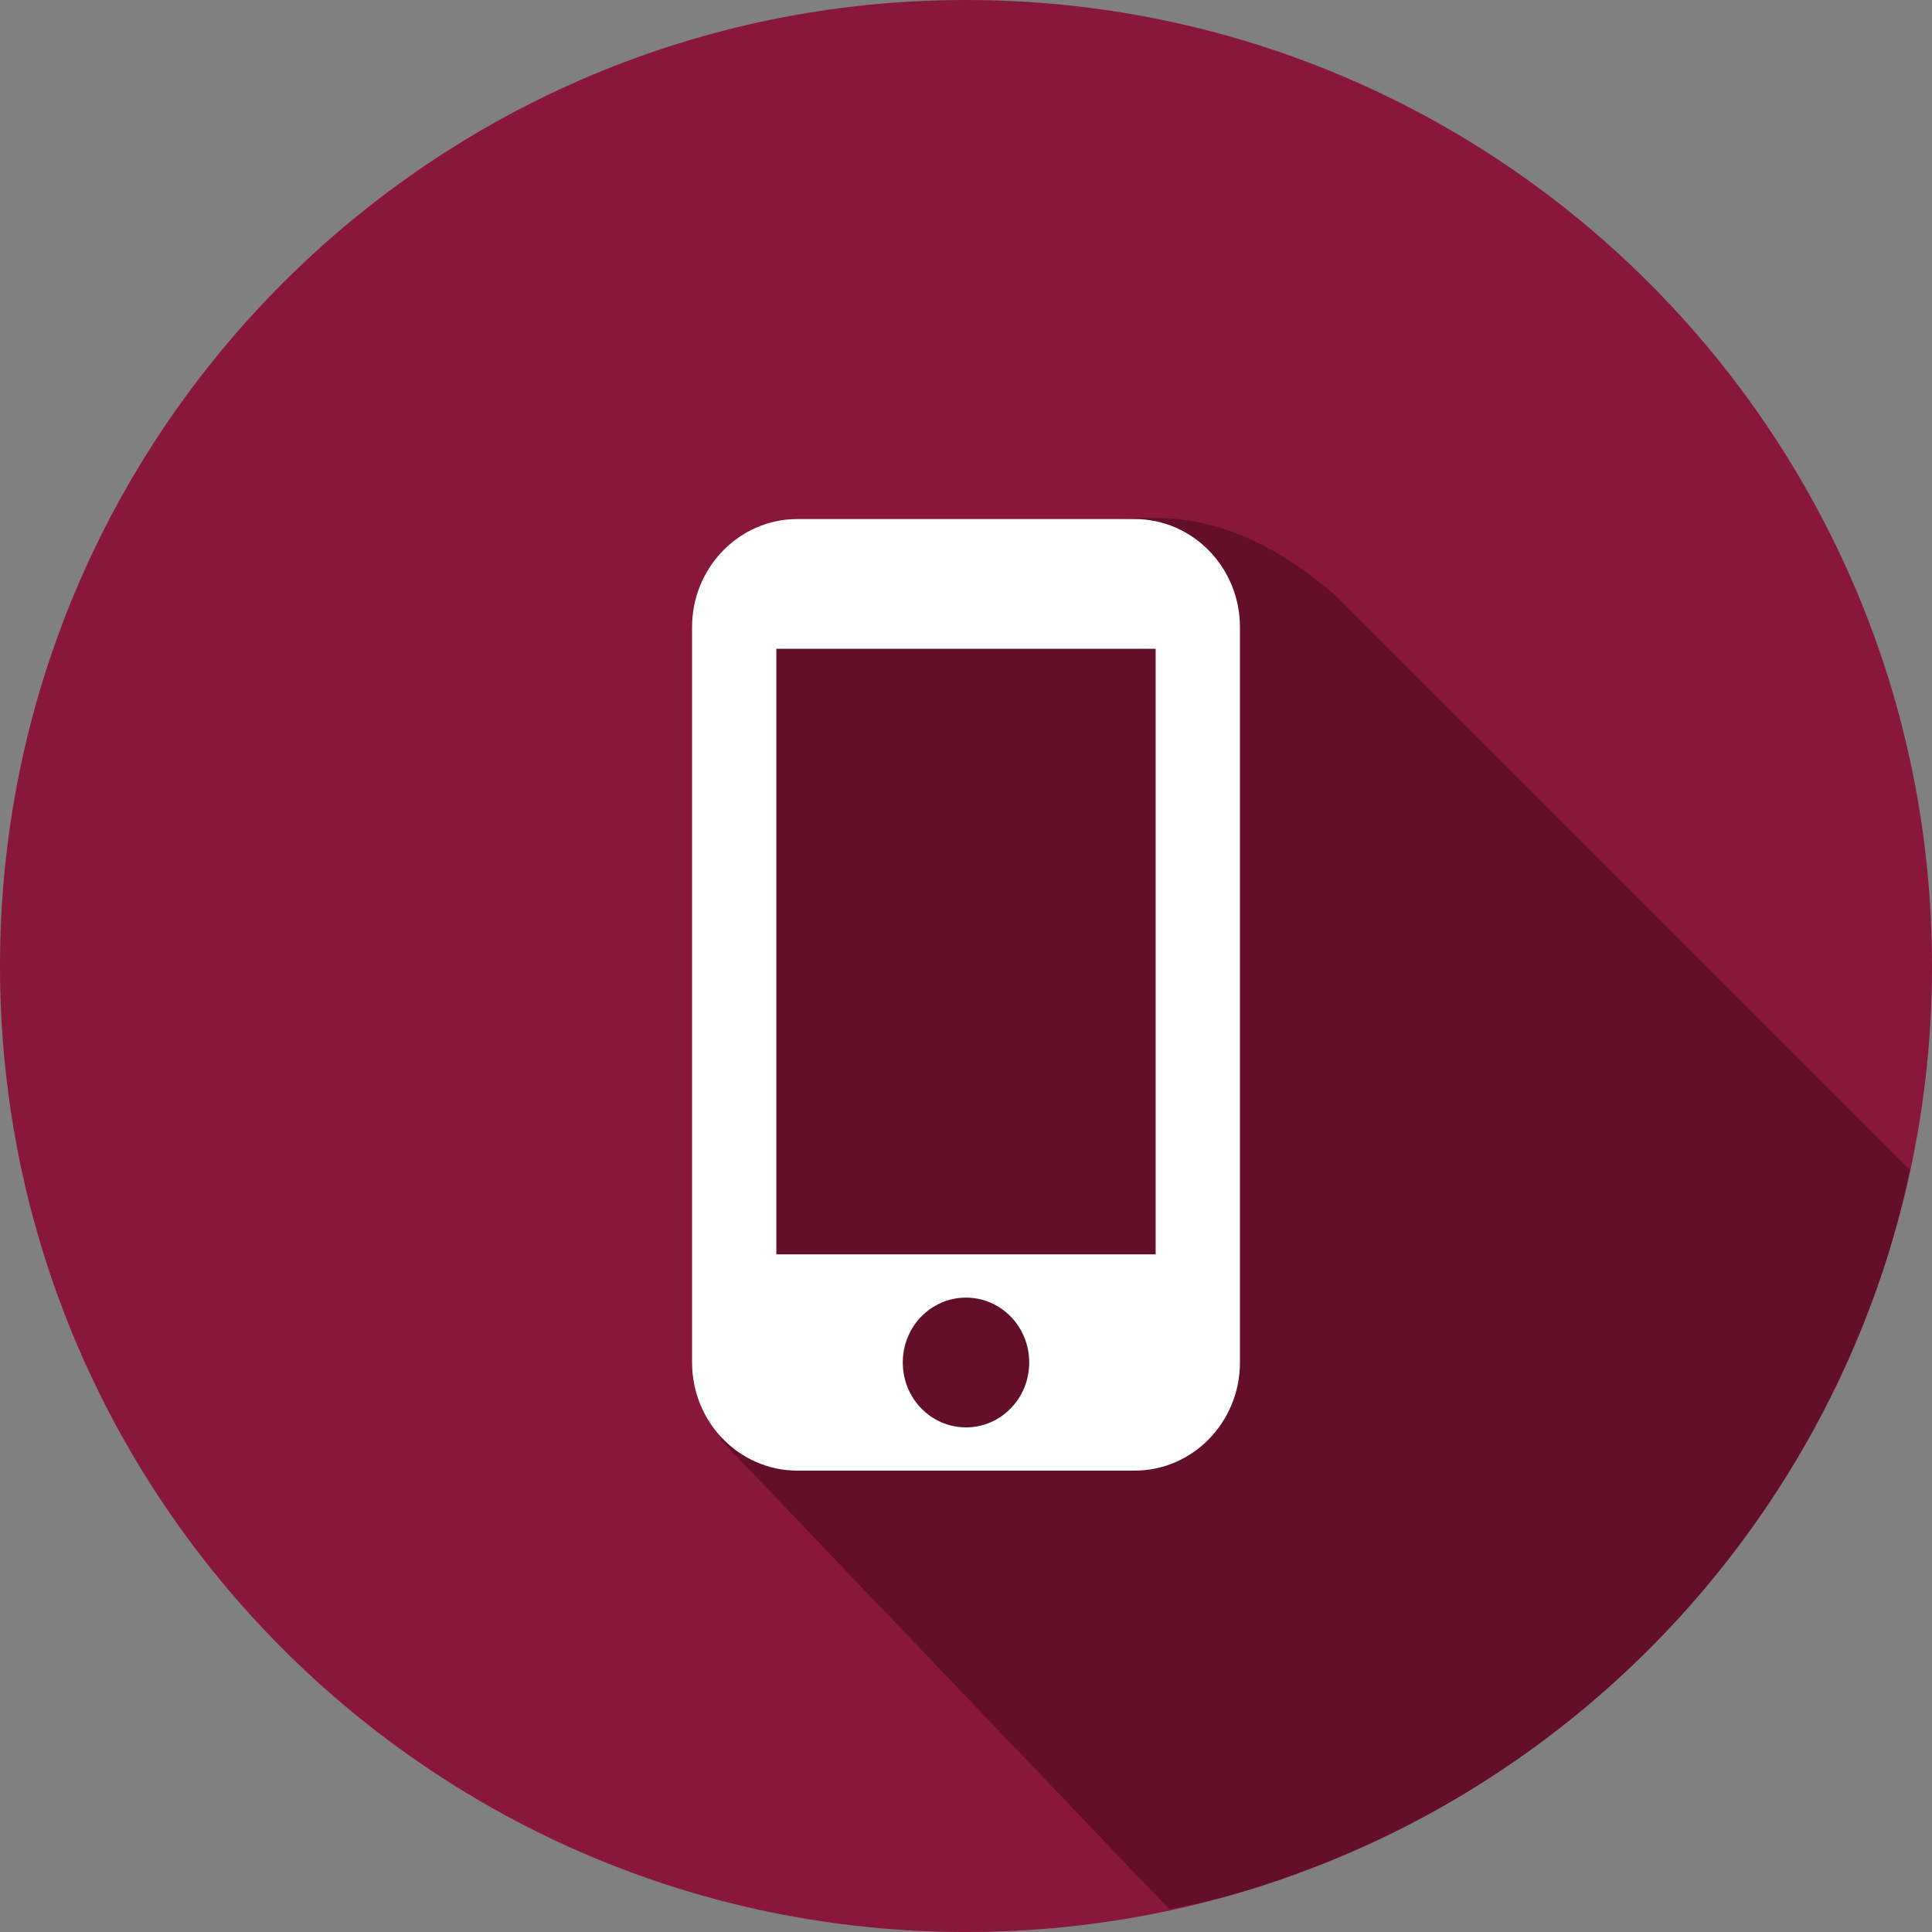 <svg width="134" height="134" viewBox="0 0 134 134" fill="none" xmlns="http://www.w3.org/2000/svg">
<rect x="0" y="0" width="134" height="134" fill="#808080" stroke="none"/>
<path d="M67 134C104.003 134 134 104.003 134 67C134 29.997 104.003 0 67 0C29.997 0 0 29.997 0 67C0 104.003 29.997 134 67 134Z" fill="#89163B"/>
<path d="M81.1 132.42C82.384 132.17 83.66 131.883 84.928 131.559C87.077 130.96 89.195 130.254 91.274 129.443C93.358 128.637 95.4 127.727 97.392 126.717C99.384 125.702 101.324 124.589 103.204 123.38C105.082 122.174 106.898 120.874 108.646 119.487C110.398 118.096 112.08 116.618 113.684 115.059C115.284 113.504 116.805 111.87 118.242 110.163C119.683 108.454 121.036 106.675 122.299 104.831C123.56 102.989 124.728 101.086 125.799 99.127C126.87 97.167 127.842 95.154 128.711 93.097C129.582 91.039 130.35 88.939 131.012 86.805C131.578 84.936 132.062 83.044 132.462 81.134L92.659 41.331C86.5 36 81.822 35.689 78 36.003C45.95 38.635 50.691 41.331 50 99.873L81.1 132.42Z" fill="#630F2A"/>
<path d="M78.692 36H55.308C51.274 36 48 39.36 48 43.5V94.5C48 98.64 51.274 102 55.308 102H78.692C82.726 102 86 98.64 86 94.5V43.5C86 39.36 82.726 36 78.692 36ZM67 99C64.574 99 62.615 96.99 62.615 94.5C62.615 92.01 64.574 90 67 90C69.426 90 71.385 92.01 71.385 94.5C71.385 96.99 69.426 99 67 99ZM80.154 87H53.846V45H80.154V87Z" fill="white"/>
</svg>
